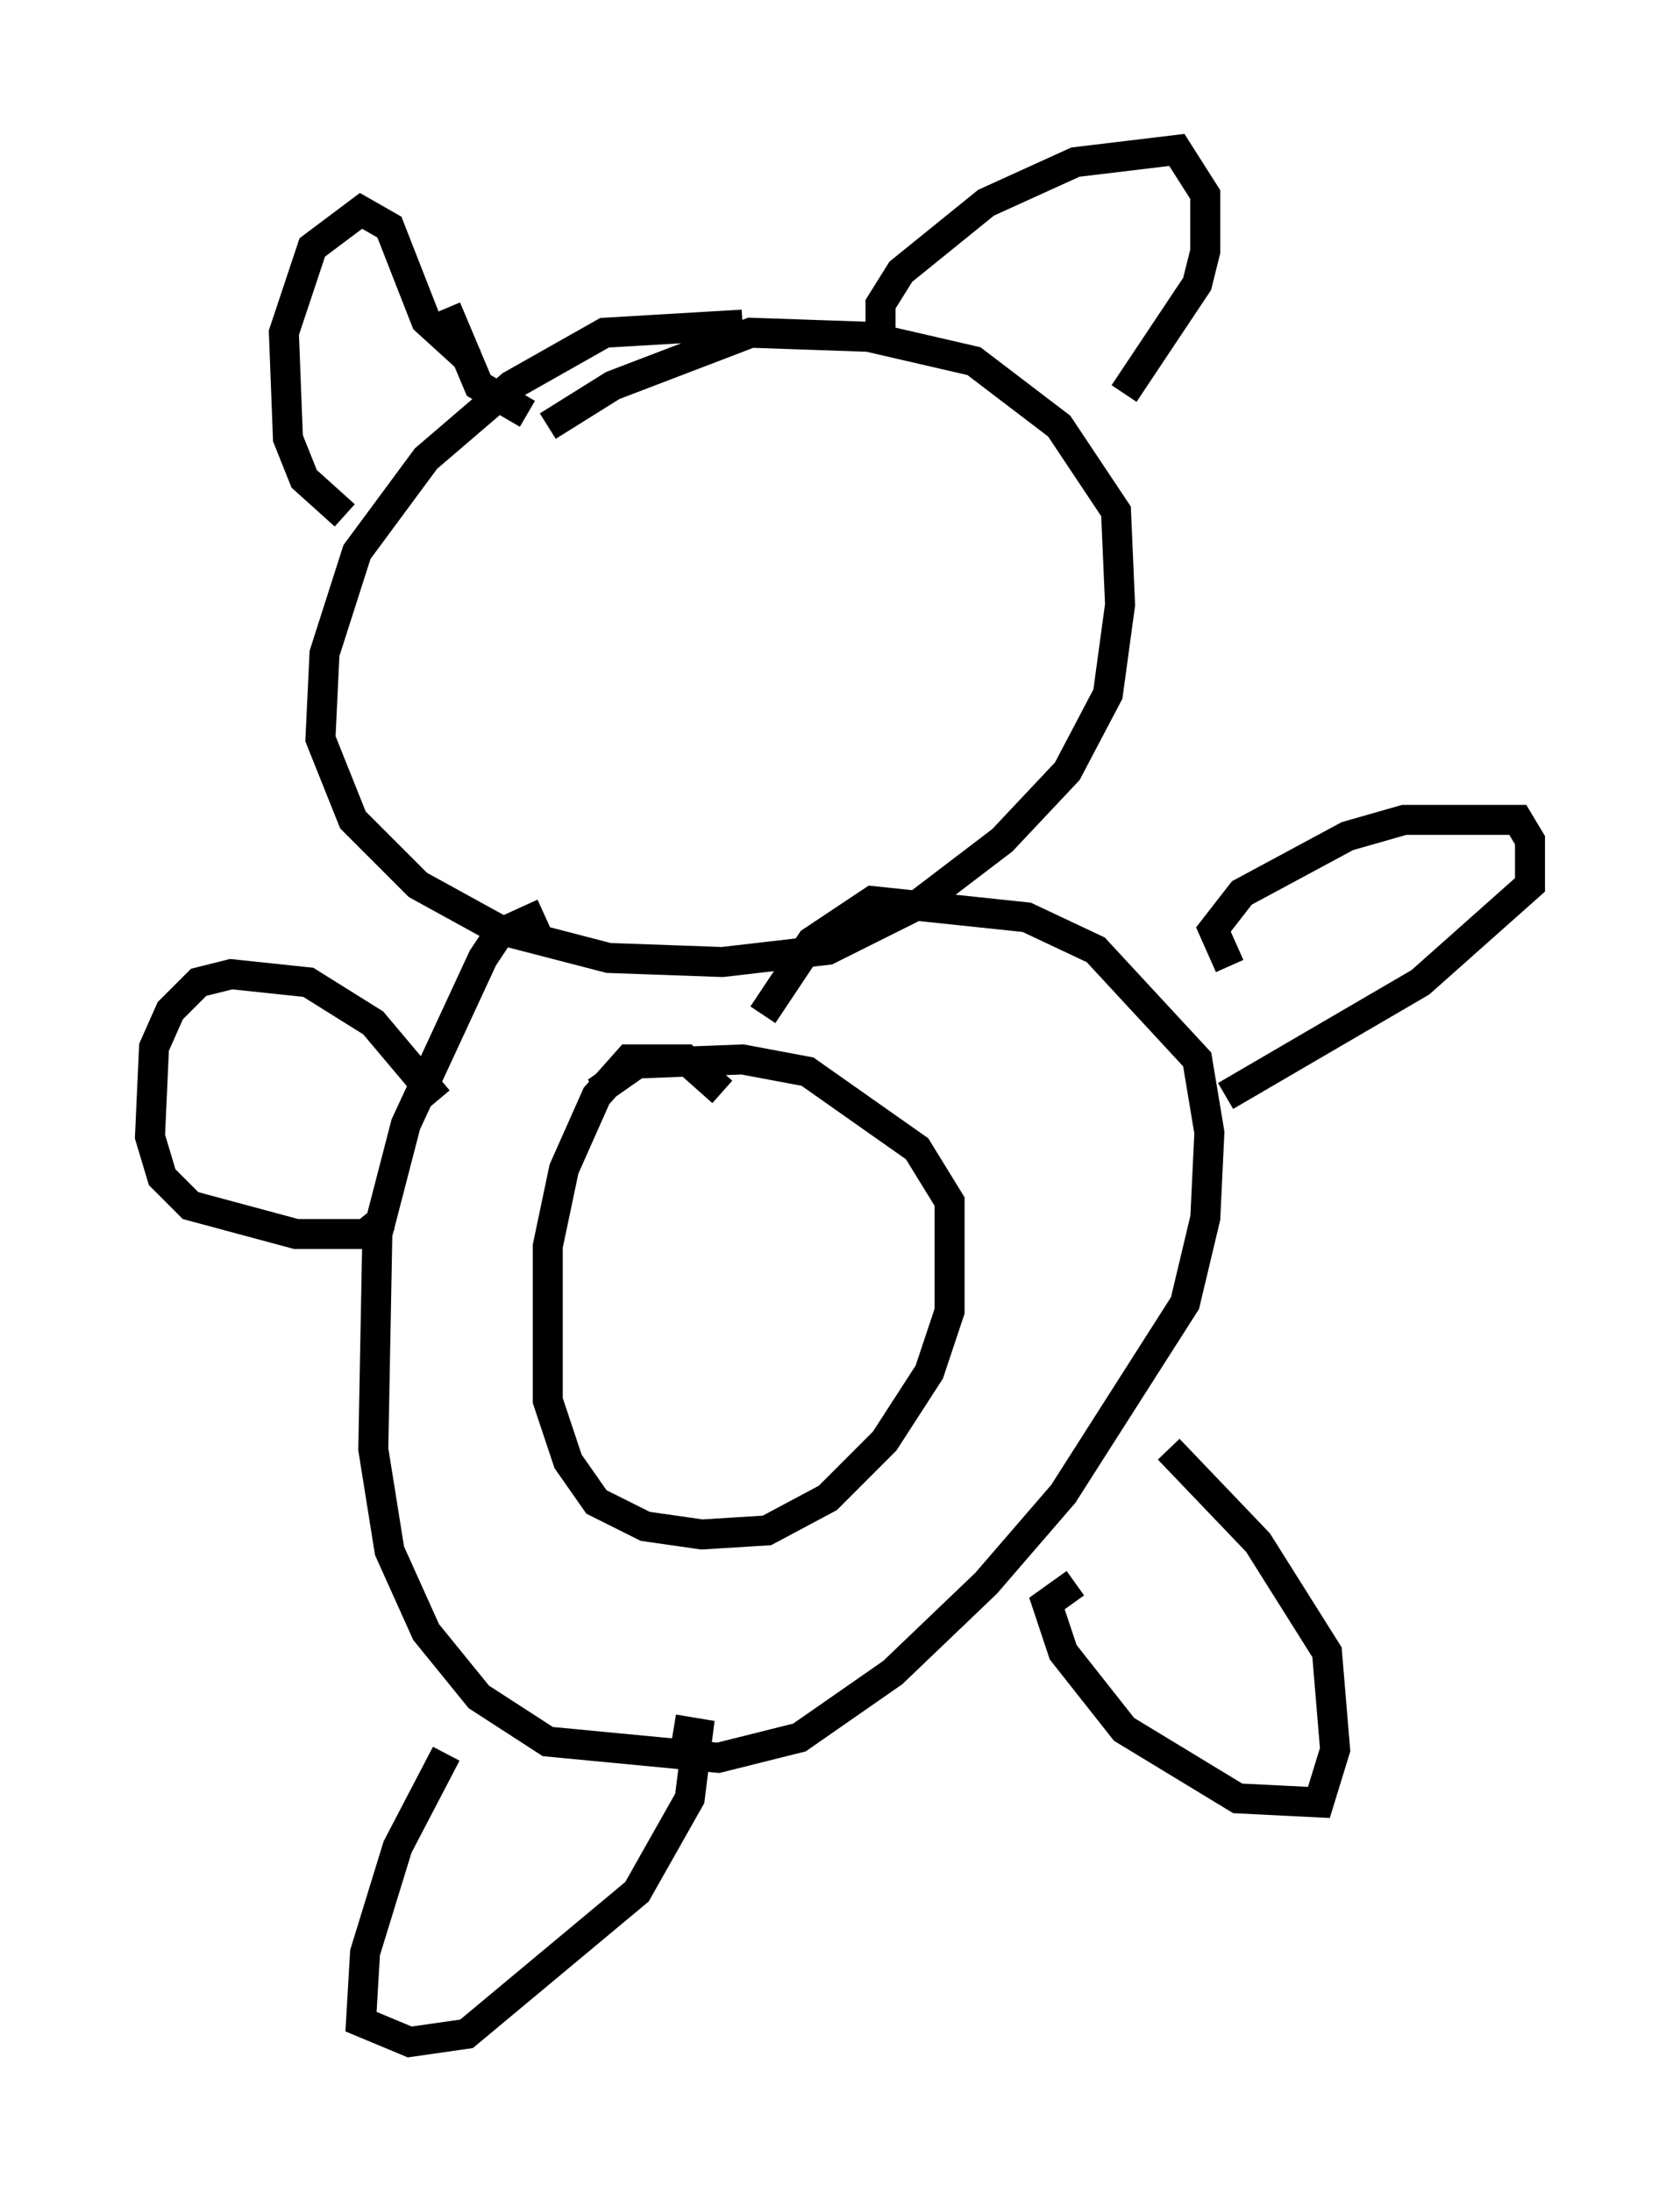 <?xml version="1.0" encoding="utf-8" ?>
<svg baseProfile="full" height="73.058" version="1.1" width="56.008" xmlns="http://www.w3.org/2000/svg" xmlns:ev="http://www.w3.org/2001/xml-events" xmlns:xlink="http://www.w3.org/1999/xlink"><defs /><rect fill="white" height="73.058" width="56.008" x="0" y="0" /><path d="M26.921, 11.225 m-2.165, -0.406 l-4.601, 0.271 -3.112, 1.759 l-2.842, 2.436 -2.3, 3.112 l-1.083, 3.383 -0.135, 2.842 l1.083, 2.706 2.165, 2.165 l2.706, 1.488 3.654, 0.947 l3.789, 0.135 3.518, -0.406 l2.977, -1.488 2.842, -2.165 l2.165, -2.3 1.353, -2.571 l0.406, -2.977 -0.135, -3.112 l-1.894, -2.842 -2.842, -2.165 l-3.518, -0.812 -3.924, -0.135 l-4.601, 1.759 -2.165, 1.353 m-0.135, 16.238 l-1.488, 0.677 -0.541, 0.812 l-2.571, 5.548 -0.947, 3.654 l-0.135, 7.172 0.541, 3.383 l1.218, 2.706 1.759, 2.165 l2.3, 1.488 5.683, 0.541 l2.706, -0.677 3.112, -2.165 l3.112, -2.977 2.571, -2.977 l4.059, -6.36 0.677, -2.842 l0.135, -2.842 -0.406, -2.436 l-3.383, -3.654 -2.3, -1.083 l-5.142, -0.541 -2.03, 1.353 l-1.624, 2.436 m-1.353, 2.571 l-1.218, -1.083 -1.894, 0.0 l-1.083, 1.218 -1.083, 2.436 l-0.541, 2.571 0.0, 5.142 l0.677, 2.03 0.947, 1.353 l1.624, 0.812 1.894, 0.271 l2.165, -0.135 2.03, -1.083 l1.894, -1.894 1.488, -2.3 l0.677, -2.03 0.0, -3.654 l-1.083, -1.759 -3.654, -2.571 l-2.165, -0.406 -3.518, 0.135 l-1.353, 0.947 m-5.277, 0.271 l-2.165, -2.571 -2.165, -1.353 l-2.571, -0.271 -1.083, 0.271 l-0.947, 0.947 -0.541, 1.218 l-0.135, 2.977 0.406, 1.353 l0.947, 0.947 3.518, 0.947 l2.3, 0.0 0.677, -0.541 m28.146, -8.39 l-0.541, -1.218 0.947, -1.218 l3.518, -1.894 1.894, -0.541 l3.789, 0.0 0.406, 0.677 l0.0, 1.488 -3.654, 3.248 l-6.495, 3.789 m-25.981, 21.921 l-1.624, 3.112 -1.083, 3.518 l-0.135, 2.3 1.624, 0.677 l1.894, -0.271 5.683, -4.736 l1.759, -3.112 0.271, -2.165 l-0.812, -0.135 m13.396, -4.871 l-0.947, 0.677 0.541, 1.624 l2.03, 2.571 3.789, 2.3 l2.706, 0.135 0.541, -1.759 l-0.271, -3.248 -2.3, -3.654 l-2.977, -3.112 m-27.469, -31.123 l-1.353, -1.218 -0.541, -1.353 l-0.135, -3.518 0.947, -2.842 l1.624, -1.218 0.947, 0.541 l1.218, 3.112 1.488, 1.353 m13.667, -0.677 l0.0, -1.218 0.677, -1.083 l2.842, -2.3 2.977, -1.353 l3.383, -0.406 0.947, 1.488 l0.0, 1.894 -0.271, 1.083 l-2.436, 3.654 m-22.598, -2.842 l1.083, 2.571 1.624, 0.947 " fill="none" stroke="black" stroke-width="1" /></svg>